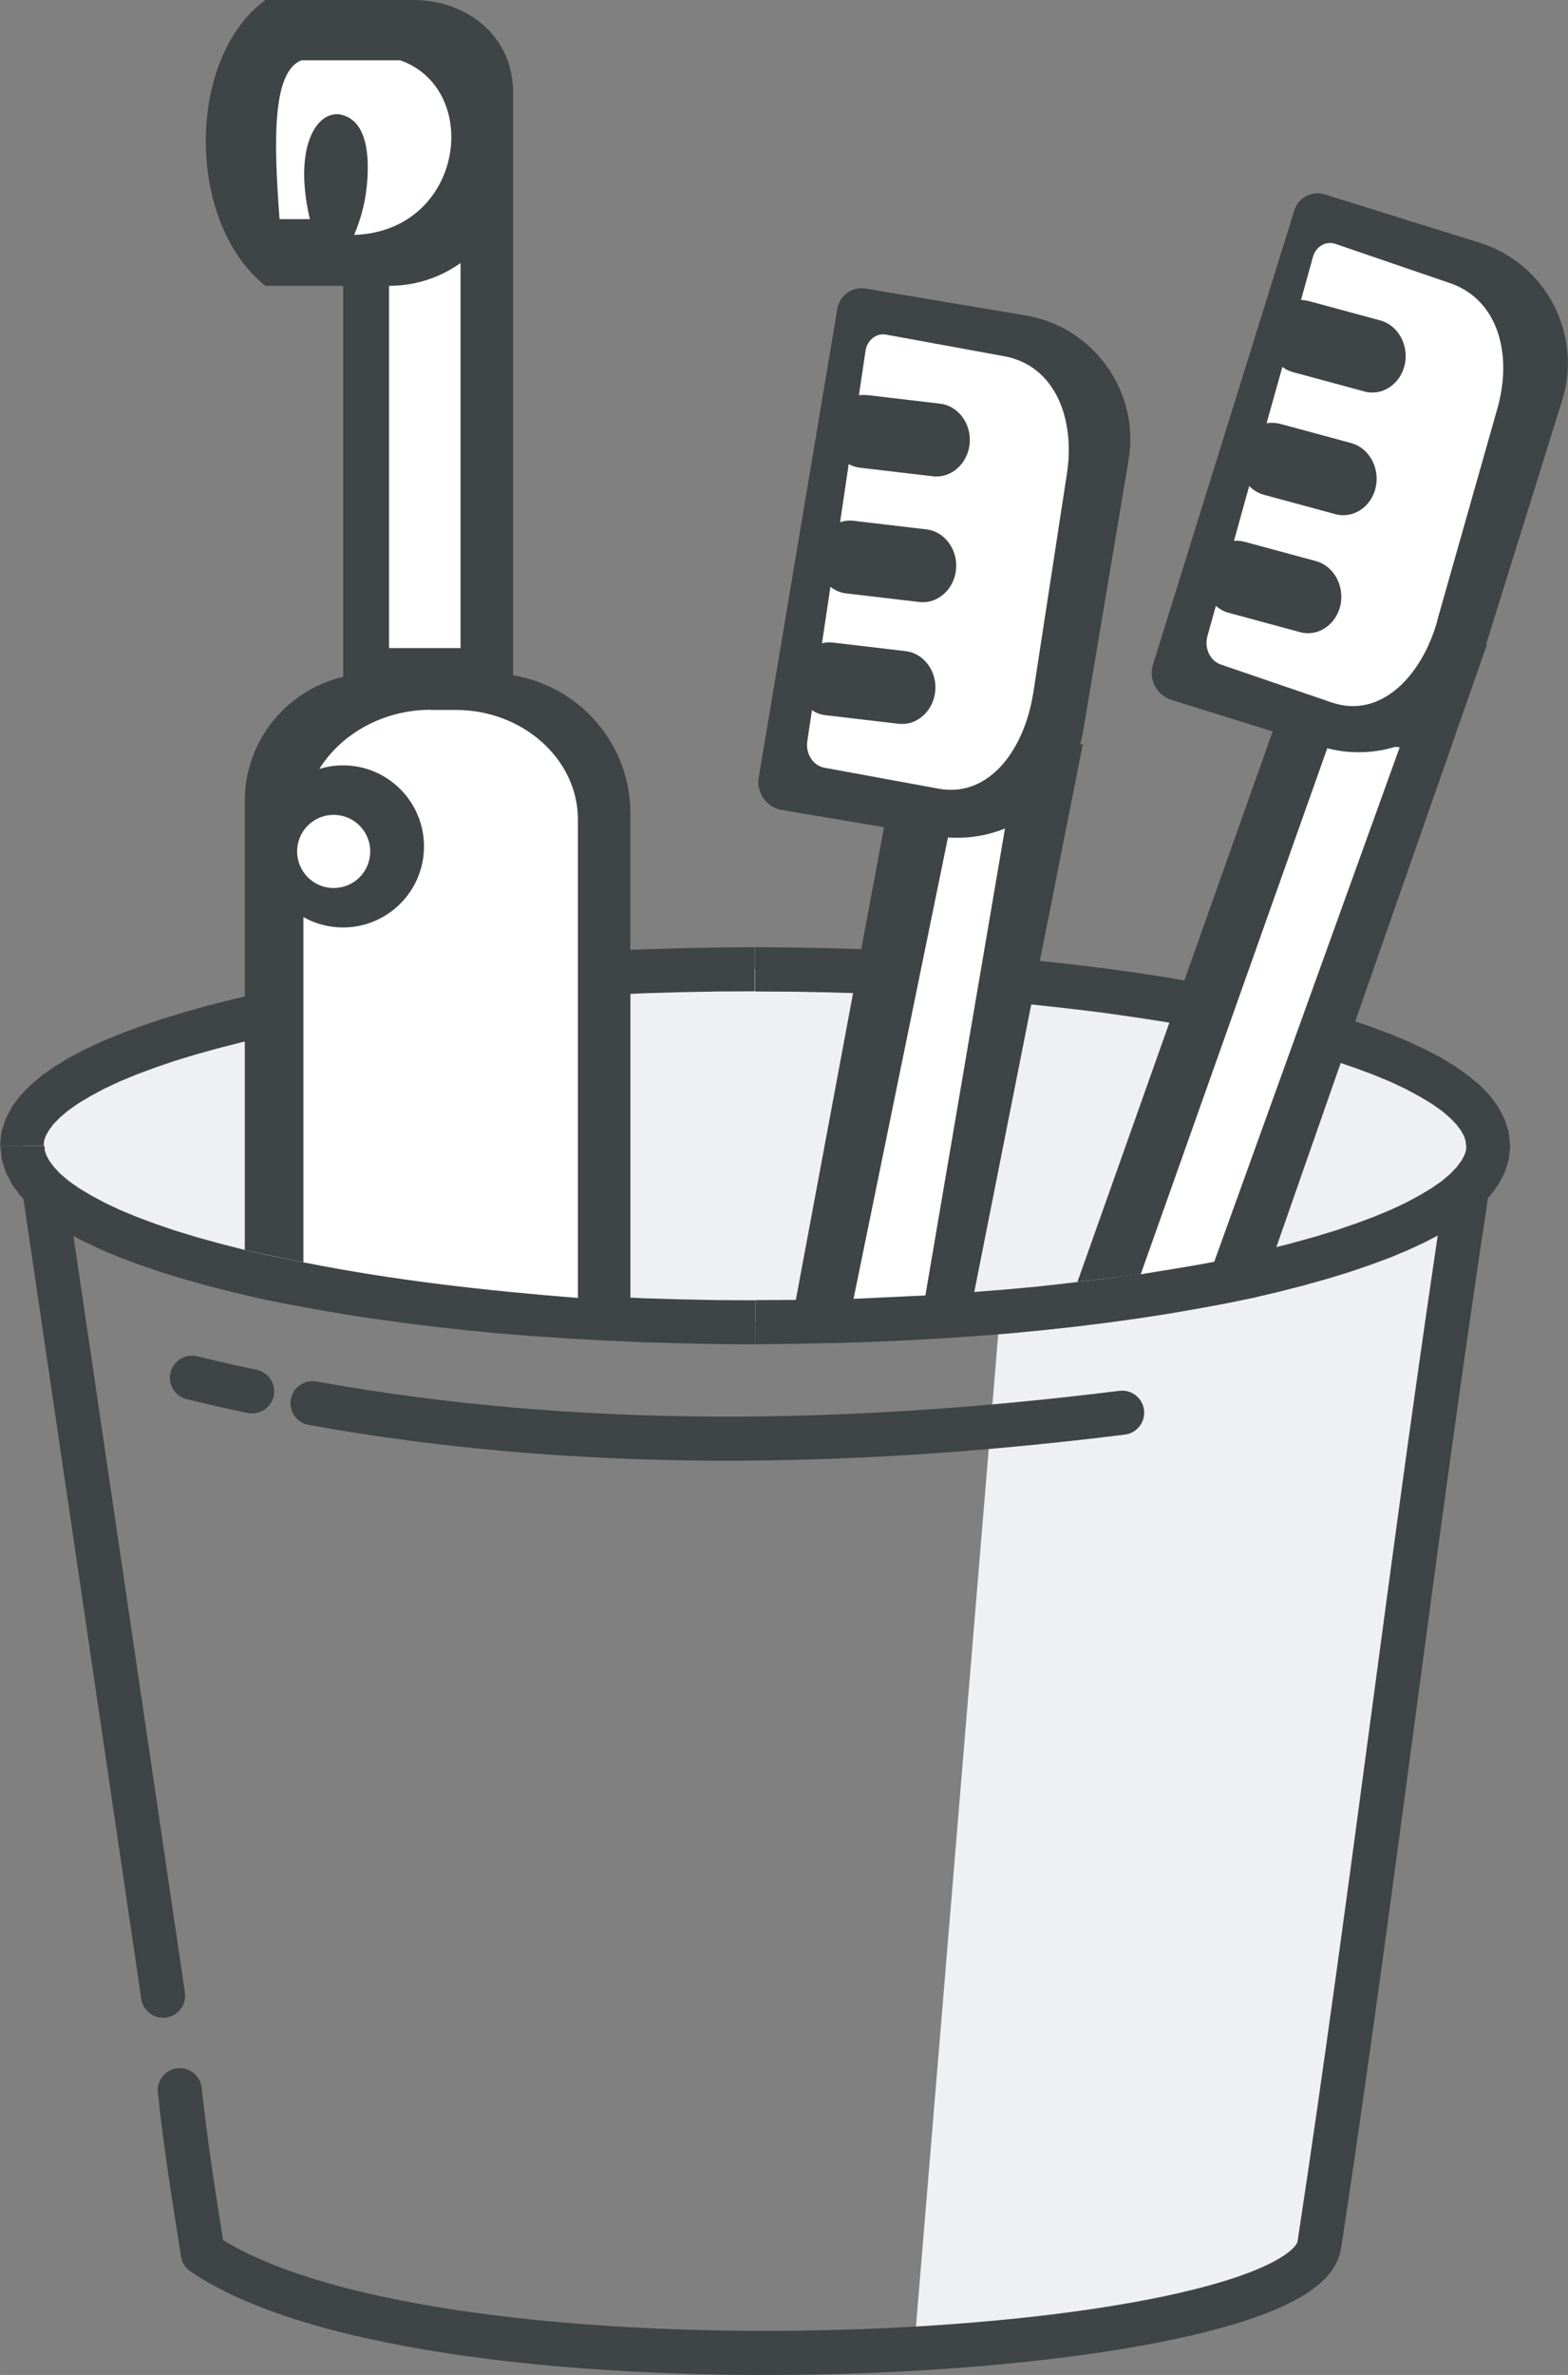 <?xml version="1.0" encoding="UTF-8"?>
<!DOCTYPE svg PUBLIC "-//W3C//DTD SVG 1.1//EN" "http://www.w3.org/Graphics/SVG/1.1/DTD/svg11.dtd">
<!-- Creator: CorelDRAW -->
<svg xmlns="http://www.w3.org/2000/svg" xml:space="preserve" width="8.873mm" height="13.43mm" style="shape-rendering:geometricPrecision; text-rendering:geometricPrecision; image-rendering:optimizeQuality; fill-rule:evenodd; clip-rule:evenodd"
viewBox="0 0 8.75 13.244"
 xmlns:xlink="http://www.w3.org/1999/xlink">
 <rect x="0" y="0" width="8.75" height="13.244" fill="#808080" stroke="none"/>
 <defs>
  <style type="text/css">
   <![CDATA[
    .str0 {stroke:#3F4446;stroke-width:0.246;stroke-linecap:round;stroke-linejoin:round}
    .fil1 {fill:none}
    .fil4 {fill:white}
    .fil3 {fill:#3F4446}
    .fil0 {fill:#EEF0F2}
    .fil2 {fill:#3F4446;fill-rule:nonzero}
   ]]>
  </style>
 </defs>
 <g id="Layer_x0020_1">
  <g id="_15.cdr">
   <polygon id="_309683360" class="fil0" points="5.743,7.357 6.555,7.217 8.201,6.706 7.316,12.745 5.106,13.04 5.577,7.362 "/>
   <line id="_309683288" class="fil1 str0" x1="0.247" y1="6.631" x2="0.91" y2= "11.129" />
   <path id="_309683216" class="fil1 str0" d="M1.003 11.656c0.032,0.301 0.08,0.604 0.129,0.909 1.289,0.875 6.117,0.607 6.23,-0.044 0.3,-1.968 0.526,-3.936 0.827,-5.905"/>
   <path id="_309683144" class="fil1 str0" d="M1.071 7.683c0.112,0.027 0.224,0.053 0.336,0.076m0.337 0.066c1.472,0.265 2.983,0.244 4.518,0.053"/>
   <g>
    <path id="_309683072" class="fil0" d="M4.214 5.405c-2.259,0 -4.091,0.441 -4.091,0.984 0,0.544 1.832,0.985 4.091,0.985 2.259,0 4.091,-0.441 4.091,-0.985 0,-0.544 -1.832,-0.984 -4.091,-0.984z"/>
    <path id="_3096830721" class="fil2" d="M0.246 6.389l-0.246 0 0 0 0.008 -0.076 0.023 -0.072 0.035 -0.068 0.046 -0.062 0.056 -0.058 0.064 -0.054 0.072 -0.051 0.08 -0.049 0.088 -0.046 0.096 -0.045 0.103 -0.043 0.111 -0.041 0.117 -0.04 0.125 -0.038 0.131 -0.037 0.138 -0.035 0.144 -0.034 0.151 -0.031 0.157 -0.029 0.162 -0.028 0.168 -0.026 0.173 -0.024 0.178 -0.022 0.183 -0.02 0.187 -0.018 0.191 -0.015 0.196 -0.013 0.199 -0.011 0.203 -0.009 0.206 -0.006 0.209 -0.004 0.212 -0.002 0 0.246 -0.209 0.001 -0.206 0.004 -0.203 0.006 -0.2 0.009 -0.196 0.011 -0.192 0.013 -0.189 0.015 -0.184 0.017 -0.179 0.02 -0.174 0.021 -0.169 0.024 -0.164 0.025 -0.159 0.027 -0.153 0.029 -0.146 0.03 -0.14 0.032 -0.133 0.034 -0.126 0.035 -0.118 0.036 -0.111 0.038 -0.102 0.038 -0.094 0.039 -0.085 0.04 -0.076 0.041 -0.067 0.04 -0.057 0.04 -0.046 0.039 -0.036 0.037 -0.026 0.035 -0.017 0.031 -0.009 0.027 -0.002 0.026 0 0zm3.968 0.862l0 0.246 0 0 -0.212 -0.002 -0.209 -0.004 -0.206 -0.006 -0.203 -0.009 -0.199 -0.011 -0.196 -0.013 -0.191 -0.015 -0.187 -0.018 -0.183 -0.02 -0.178 -0.022 -0.173 -0.024 -0.168 -0.026 -0.162 -0.028 -0.157 -0.029 -0.151 -0.031 -0.144 -0.034 -0.138 -0.035 -0.131 -0.037 -0.125 -0.038 -0.117 -0.04 -0.111 -0.041 -0.103 -0.043 -0.096 -0.045 -0.088 -0.046 -0.08 -0.049 -0.072 -0.051 -0.064 -0.054 -0.056 -0.058 -0.046 -0.062 -0.035 -0.067 -0.023 -0.073 -0.008 -0.076 0.246 0 0.002 0.026 0.009 0.027 0.017 0.031 0.026 0.035 0.036 0.038 0.046 0.039 0.057 0.04 0.067 0.04 0.076 0.041 0.085 0.04 0.094 0.039 0.102 0.038 0.111 0.038 0.118 0.036 0.126 0.035 0.133 0.034 0.14 0.032 0.146 0.03 0.153 0.029 0.159 0.027 0.164 0.025 0.169 0.024 0.174 0.021 0.179 0.02 0.184 0.017 0.189 0.015 0.192 0.013 0.196 0.011 0.2 0.009 0.203 0.006 0.206 0.004 0.209 0.001 0 0zm3.968 -0.862l0.246 0 0 0 -0.008 0.076 -0.023 0.073 -0.035 0.067 -0.046 0.062 -0.056 0.058 -0.064 0.054 -0.072 0.051 -0.08 0.049 -0.088 0.046 -0.096 0.045 -0.103 0.043 -0.111 0.041 -0.117 0.04 -0.125 0.038 -0.131 0.037 -0.138 0.035 -0.144 0.034 -0.151 0.031 -0.157 0.029 -0.162 0.028 -0.168 0.026 -0.173 0.024 -0.178 0.022 -0.183 0.02 -0.187 0.018 -0.192 0.015 -0.196 0.013 -0.199 0.011 -0.203 0.009 -0.206 0.006 -0.209 0.004 -0.212 0.002 0 -0.246 0.209 -0.001 0.206 -0.004 0.203 -0.006 0.2 -0.009 0.196 -0.011 0.192 -0.013 0.189 -0.015 0.184 -0.017 0.179 -0.02 0.174 -0.021 0.169 -0.024 0.164 -0.025 0.159 -0.027 0.153 -0.029 0.146 -0.03 0.14 -0.032 0.133 -0.034 0.126 -0.035 0.118 -0.036 0.111 -0.038 0.102 -0.038 0.094 -0.039 0.085 -0.04 0.076 -0.041 0.067 -0.04 0.057 -0.04 0.046 -0.039 0.036 -0.038 0.026 -0.035 0.017 -0.031 0.009 -0.027 0.002 -0.026 0 0zm-3.968 -0.861l0 -0.246 0 0 0.212 0.002 0.209 0.004 0.206 0.006 0.203 0.009 0.199 0.011 0.196 0.013 0.192 0.015 0.187 0.018 0.183 0.02 0.178 0.022 0.173 0.024 0.168 0.026 0.162 0.028 0.157 0.029 0.151 0.031 0.144 0.034 0.138 0.035 0.131 0.037 0.125 0.038 0.117 0.04 0.111 0.041 0.103 0.043 0.096 0.045 0.088 0.046 0.08 0.049 0.072 0.051 0.064 0.054 0.056 0.058 0.046 0.062 0.035 0.068 0.023 0.072 0.008 0.076 -0.246 0 -0.002 -0.026 -0.009 -0.027 -0.017 -0.031 -0.026 -0.035 -0.036 -0.037 -0.046 -0.039 -0.057 -0.04 -0.067 -0.04 -0.076 -0.041 -0.085 -0.04 -0.094 -0.039 -0.102 -0.038 -0.111 -0.038 -0.118 -0.036 -0.126 -0.035 -0.133 -0.034 -0.14 -0.032 -0.146 -0.03 -0.153 -0.029 -0.159 -0.027 -0.164 -0.025 -0.169 -0.024 -0.174 -0.021 -0.179 -0.02 -0.184 -0.017 -0.189 -0.015 -0.192 -0.013 -0.196 -0.011 -0.2 -0.009 -0.203 -0.006 -0.206 -0.004 -0.209 -0.001 0 0z"/>
   </g>
   <path class="fil3" d="M3.518 7.258l0 -2.723c0,-0.429 -0.351,-0.779 -0.779,-0.779l-0.664 0c-0.39,0 -0.709,0.319 -0.709,0.709l0 2.505c0.713,0.162 1.431,0.249 2.152,0.289z"/>
   <path class="fil4" d="M2.405 3.959l0.138 0c0.375,0 0.682,0.275 0.682,0.611l0 2.668c-0.513,-0.041 -1.024,-0.097 -1.532,-0.199l0 -1.925c0.065,0.037 0.141,0.058 0.221,0.058 0.249,0 0.452,-0.202 0.452,-0.452 0,-0.249 -0.202,-0.452 -0.452,-0.452 -0.046,0 -0.09,0.007 -0.132,0.02 0.122,-0.196 0.356,-0.33 0.623,-0.33z"/>
   <path class="fil4" d="M1.862 4.544c0.112,0 0.204,0.091 0.204,0.204 0,0.113 -0.091,0.204 -0.204,0.204 -0.113,0 -0.204,-0.091 -0.204,-0.204 0,-0.113 0.091,-0.204 0.204,-0.204z"/>
   <path class="fil3" d="M4.954 4.501l-0.518 2.775c0.332,-0.006 0.665,-0.025 0.998,-0.057l0.609 -3.071 -1.089 0.354z"/>
   <polygon class="fil4" points="5.307,4.587 4.763,7.243 5.164,7.224 5.622,4.539 "/>
   <path class="fil3" d="M6.012 7.15l1.13 -3.184 1.156 -0.373 -1.177 3.366c-0.368,0.089 -0.735,0.146 -1.109,0.19z"/>
   <path class="fil4" d="M6.366 7.105l1.053 -2.967 0.392 0.029 -1.035 2.869c-0.136,0.027 -0.274,0.047 -0.41,0.07z"/>
   <rect class="fil3" x="1.915" y="0.478" width="0.948" height="3.304"/>
   <rect class="fil4" x="2.171" y="1.426" width="0.399" height="2.188"/>
   <path class="fil3" d="M1.481 -3.12684e-016l0.824 0c0.307,0 0.558,0.207 0.558,0.513l0 0.39c0,0.38 -0.311,0.691 -0.691,0.691l-0.691 0c-0.445,-0.354 -0.442,-1.27 0,-1.594z"/>
   <path class="fil4" d="M1.56 1.222c0.056,0 0.113,0 0.169,0 -0.098,-0.423 0.051,-0.617 0.181,-0.581 0.157,0.043 0.149,0.28 0.136,0.404 -0.01,0.093 -0.034,0.181 -0.07,0.265 0.611,-0.02 0.719,-0.81 0.257,-0.974 -0.183,0 -0.367,0 -0.55,0 -0.165,0.063 -0.156,0.451 -0.123,0.886z"/>
   <path class="fil3" d="M6.044 4.079l0.254 -1.514c0.064,-0.38 -0.195,-0.743 -0.575,-0.806l-0.894 -0.15c-0.073,-0.012 -0.143,0.038 -0.156,0.111l-0.439 2.616c-0.014,0.085 0.044,0.167 0.129,0.181l0.863 0.145c0.385,0.065 0.753,-0.198 0.818,-0.583z"/>
   <path class="fil4" d="M5.766 3.865l0.188 -1.225c0.047,-0.307 -0.068,-0.601 -0.348,-0.653l-0.661 -0.121c-0.054,-0.01 -0.106,0.03 -0.115,0.09l-0.037 0.248c0.014,-0.002 0.029,-0.002 0.045,-0.001l0.408 0.048c0.102,0.012 0.176,0.113 0.165,0.224l0 9.8614e-005c-0.011,0.111 -0.103,0.193 -0.205,0.181l-0.408 -0.048c-0.022,-0.003 -0.043,-0.009 -0.062,-0.02l-0.048 0.324c0.023,-0.008 0.048,-0.011 0.074,-0.008l0.408 0.048c0.102,0.012 0.176,0.113 0.165,0.224l0 0c-0.011,0.111 -0.103,0.193 -0.205,0.181l-0.408 -0.048c-0.033,-0.004 -0.063,-0.017 -0.088,-0.037l-0.047 0.315c0.019,-0.005 0.039,-0.006 0.059,-0.004l0.408 0.048c0.102,0.012 0.176,0.113 0.165,0.224l0 0c-0.011,0.111 -0.103,0.193 -0.205,0.181l-0.408 -0.048c-0.028,-0.003 -0.053,-0.013 -0.075,-0.028l-0.026 0.174c-0.01,0.069 0.032,0.135 0.095,0.147l0.638 0.117c0.285,0.052 0.48,-0.223 0.528,-0.535z"/>
   <path class="fil3" d="M8.261 3.696l0.457 -1.465c0.114,-0.368 -0.092,-0.762 -0.46,-0.877l-0.866 -0.27c-0.071,-0.022 -0.147,0.018 -0.169,0.089l-0.789 2.533c-0.026,0.083 0.021,0.171 0.103,0.197l0.835 0.26c0.373,0.116 0.773,-0.094 0.889,-0.467z"/>
   <path class="fil4" d="M8.019 3.465l0.337 -1.187c0.085,-0.298 0.007,-0.606 -0.264,-0.699l-0.64 -0.219c-0.052,-0.018 -0.109,0.014 -0.125,0.072l-0.067 0.241c0.015,0 0.029,0.002 0.044,0.006l0.399 0.108c0.099,0.027 0.16,0.138 0.136,0.247l0 9.8614e-005c-0.025,0.109 -0.126,0.176 -0.225,0.149l-0.399 -0.108c-0.022,-0.006 -0.042,-0.016 -0.059,-0.029l-0.088 0.314c0.024,-0.004 0.049,-0.003 0.074,0.003l0.399 0.108c0.099,0.027 0.16,0.138 0.136,0.247l0 9.8614e-005c-0.025,0.109 -0.126,0.176 -0.225,0.149l-0.399 -0.108c-0.032,-0.009 -0.06,-0.026 -0.082,-0.049l-0.085 0.306c0.019,-0.002 0.039,-9.8614e-005 0.059,0.005l0.399 0.108c0.099,0.027 0.16,0.138 0.136,0.247l0 0c-0.025,0.109 -0.126,0.176 -0.225,0.149l-0.399 -0.108c-0.027,-0.007 -0.051,-0.021 -0.071,-0.039l-0.047 0.169c-0.019,0.067 0.015,0.139 0.076,0.159l0.617 0.211c0.276,0.094 0.503,-0.15 0.589,-0.452z"/>
  </g>
 </g>
</svg>
